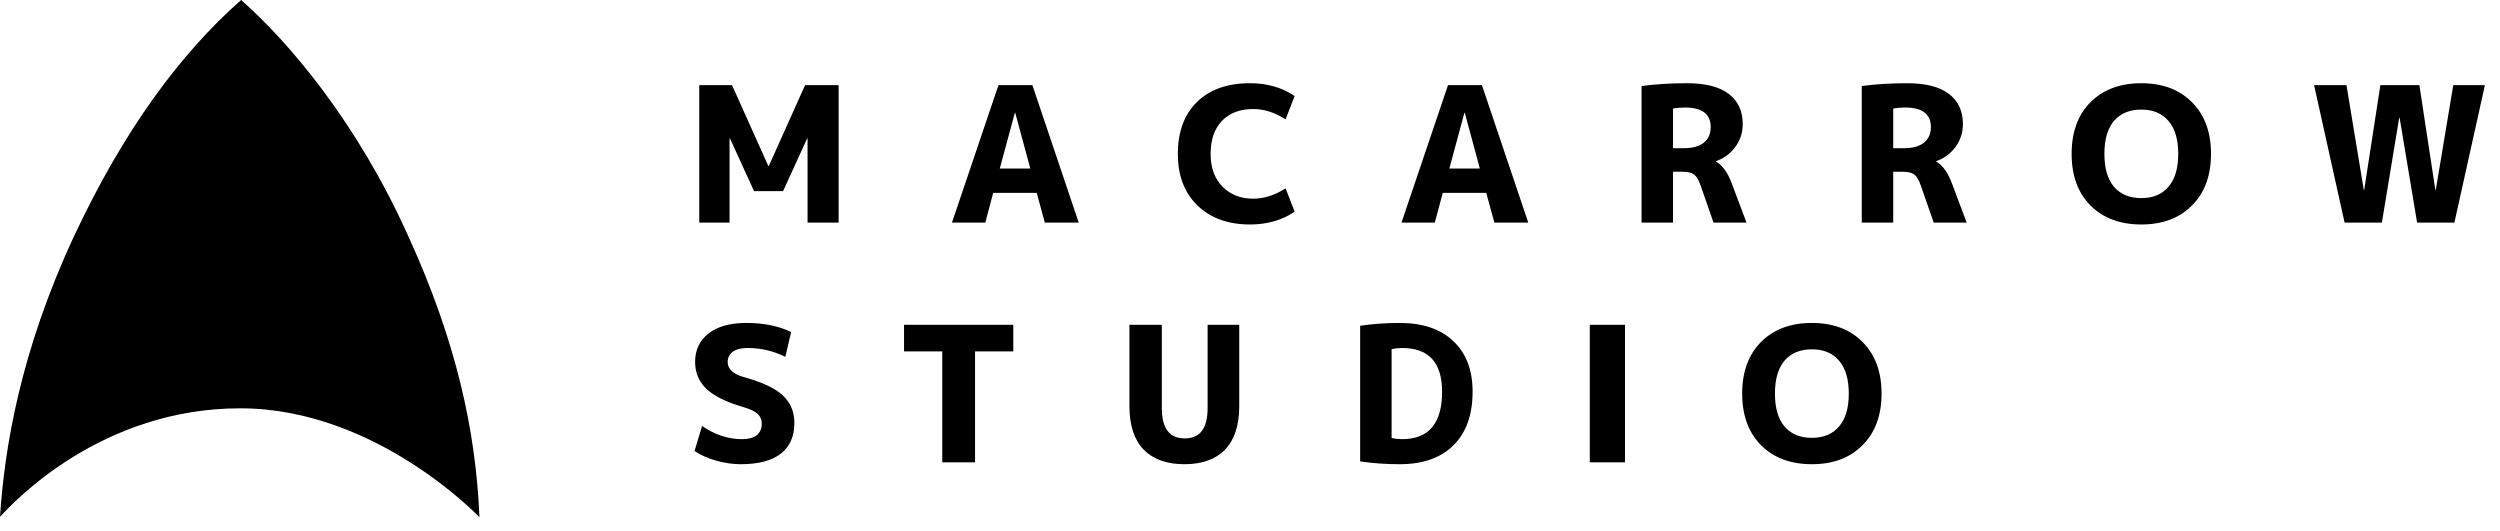 <svg width="146" height="31" viewBox="0 0 146 31" fill="none" xmlns="http://www.w3.org/2000/svg">
<path d="M47.161 8.083H47.139L45.731 11.163H44.037L42.629 8.083H42.607V13H40.836V4.97H42.75L44.873 9.7H44.895L47.018 4.97H48.976V13H47.161V8.083ZM55.594 13L58.311 4.97H60.291L62.997 13H61.017L60.544 11.262H58.003L57.541 13H55.594ZM58.388 9.843H60.17L59.29 6.587H59.268L58.388 9.843ZM73.186 6.367C72.416 6.367 71.808 6.598 71.36 7.06C70.92 7.522 70.7 8.164 70.7 8.985C70.7 9.792 70.931 10.43 71.393 10.899C71.855 11.368 72.453 11.603 73.186 11.603C73.824 11.603 74.455 11.401 75.078 10.998L75.606 12.362C74.873 12.861 74.004 13.11 72.999 13.11C71.723 13.11 70.7 12.74 69.93 11.999C69.168 11.258 68.786 10.254 68.786 8.985C68.786 7.702 69.157 6.693 69.897 5.96C70.645 5.227 71.679 4.86 72.999 4.86C74.004 4.86 74.873 5.109 75.606 5.608L75.078 6.972C74.455 6.569 73.824 6.367 73.186 6.367ZM81.847 13L84.564 4.97H86.544L89.251 13H87.27L86.797 11.262H84.257L83.794 13H81.847ZM84.641 9.843H86.424L85.543 6.587H85.522L84.641 9.843ZM97.705 10.03V13H95.868V5.025C96.675 4.915 97.555 4.86 98.508 4.86C99.608 4.86 100.426 5.069 100.961 5.487C101.504 5.898 101.775 6.484 101.775 7.247C101.775 7.738 101.632 8.182 101.346 8.578C101.06 8.967 100.683 9.245 100.213 9.414V9.436C100.595 9.649 100.906 10.085 101.148 10.745L101.995 13H100.07L99.311 10.822C99.209 10.514 99.084 10.305 98.937 10.195C98.791 10.085 98.563 10.03 98.255 10.03H97.705ZM97.705 8.655H98.321C98.835 8.655 99.227 8.549 99.498 8.336C99.77 8.116 99.905 7.812 99.905 7.423C99.905 6.66 99.403 6.279 98.398 6.279C98.134 6.279 97.903 6.301 97.705 6.345V8.655ZM110.564 10.03V13H108.727V5.025C109.533 4.915 110.413 4.86 111.367 4.86C112.467 4.86 113.284 5.069 113.82 5.487C114.362 5.898 114.634 6.484 114.634 7.247C114.634 7.738 114.491 8.182 114.205 8.578C113.919 8.967 113.541 9.245 113.072 9.414V9.436C113.453 9.649 113.765 10.085 114.007 10.745L114.854 13H112.929L112.17 10.822C112.067 10.514 111.942 10.305 111.796 10.195C111.649 10.085 111.422 10.03 111.114 10.03H110.564ZM110.564 8.655H111.18C111.693 8.655 112.085 8.549 112.357 8.336C112.628 8.116 112.764 7.812 112.764 7.423C112.764 6.66 112.261 6.279 111.257 6.279C110.993 6.279 110.762 6.301 110.564 6.345V8.655ZM122.083 5.971C122.823 5.23 123.813 4.86 125.053 4.86C126.292 4.86 127.278 5.23 128.012 5.971C128.752 6.712 129.123 7.716 129.123 8.985C129.123 10.254 128.752 11.258 128.012 11.999C127.278 12.74 126.292 13.11 125.053 13.11C123.813 13.11 122.823 12.74 122.083 11.999C121.349 11.258 120.983 10.254 120.983 8.985C120.983 7.716 121.349 6.712 122.083 5.971ZM123.458 10.91C123.839 11.35 124.371 11.57 125.053 11.57C125.735 11.57 126.263 11.35 126.637 10.91C127.018 10.47 127.209 9.828 127.209 8.985C127.209 8.142 127.018 7.5 126.637 7.06C126.263 6.62 125.735 6.4 125.053 6.4C124.371 6.4 123.839 6.62 123.458 7.06C123.084 7.5 122.897 8.142 122.897 8.985C122.897 9.828 123.084 10.47 123.458 10.91ZM140.136 6.873H140.114L139.102 13H136.924L135.142 4.97H137.034L138.046 11.097H138.068L139.014 4.97H141.291L142.226 11.097H142.248L143.271 4.97H145.119L143.337 13H141.159L140.136 6.873Z" fill="black"/>
<path d="M45.863 20.84C45.166 20.495 44.433 20.323 43.663 20.323C43.282 20.323 42.992 20.396 42.794 20.543C42.596 20.69 42.497 20.888 42.497 21.137C42.497 21.548 42.805 21.841 43.421 22.017C44.514 22.318 45.28 22.677 45.72 23.095C46.167 23.513 46.391 24.052 46.391 24.712C46.391 25.489 46.127 26.083 45.599 26.494C45.071 26.905 44.29 27.11 43.256 27.11C42.794 27.11 42.314 27.04 41.815 26.901C41.316 26.754 40.898 26.567 40.561 26.34L41.001 24.877C41.749 25.39 42.526 25.647 43.333 25.647C43.714 25.647 44 25.57 44.191 25.416C44.389 25.255 44.488 25.031 44.488 24.745C44.488 24.51 44.407 24.32 44.246 24.173C44.092 24.026 43.817 23.894 43.421 23.777C42.416 23.484 41.694 23.128 41.254 22.71C40.814 22.285 40.594 21.76 40.594 21.137C40.594 20.44 40.854 19.887 41.375 19.476C41.903 19.065 42.64 18.86 43.586 18.86C44.591 18.86 45.463 19.036 46.204 19.388L45.863 20.84ZM59.176 18.97V20.521H56.943V27H55.029V20.521H52.796V18.97H59.176ZM67.851 18.97V23.843C67.851 25.016 68.299 25.603 69.193 25.603C70.081 25.603 70.524 25.016 70.524 23.843V18.97H72.372V23.722C72.372 24.837 72.097 25.68 71.547 26.252C70.997 26.824 70.205 27.11 69.171 27.11C68.137 27.11 67.342 26.824 66.784 26.252C66.234 25.68 65.959 24.837 65.959 23.722V18.97H67.851ZM86 22.875C86 24.224 85.626 25.269 84.878 26.01C84.137 26.743 83.092 27.11 81.743 27.11C80.929 27.11 80.159 27.055 79.433 26.945V19.025C80.159 18.915 80.929 18.86 81.743 18.86C83.092 18.86 84.137 19.216 84.878 19.927C85.626 20.631 86 21.614 86 22.875ZM84.218 22.875C84.218 21.174 83.44 20.323 81.886 20.323C81.673 20.323 81.468 20.345 81.27 20.389V25.581C81.468 25.625 81.673 25.647 81.886 25.647C83.44 25.647 84.218 24.723 84.218 22.875ZM92.843 27V18.97H94.9V27H92.843ZM102.843 19.971C103.584 19.23 104.574 18.86 105.813 18.86C107.053 18.86 108.039 19.23 108.772 19.971C109.513 20.712 109.883 21.716 109.883 22.985C109.883 24.254 109.513 25.258 108.772 25.999C108.039 26.74 107.053 27.11 105.813 27.11C104.574 27.11 103.584 26.74 102.843 25.999C102.11 25.258 101.743 24.254 101.743 22.985C101.743 21.716 102.11 20.712 102.843 19.971ZM104.218 24.91C104.6 25.35 105.131 25.57 105.813 25.57C106.495 25.57 107.023 25.35 107.397 24.91C107.779 24.47 107.969 23.828 107.969 22.985C107.969 22.142 107.779 21.5 107.397 21.06C107.023 20.62 106.495 20.4 105.813 20.4C105.131 20.4 104.6 20.62 104.218 21.06C103.844 21.5 103.657 22.142 103.657 22.985C103.657 23.828 103.844 24.47 104.218 24.91Z" fill="black"/>
<path d="M14.082 0C10.515 3.145 7.229 7.604 4.342 13.754C1.174 20.537 0.258 26.216 0 30.183C0.798 29.314 5.915 23.822 14.082 23.846C21.992 23.869 28 30.206 28 30.206C27.789 25.137 26.639 19.926 23.869 13.847C20.865 7.135 16.852 2.441 14.082 0Z" fill="black"/>
</svg>
